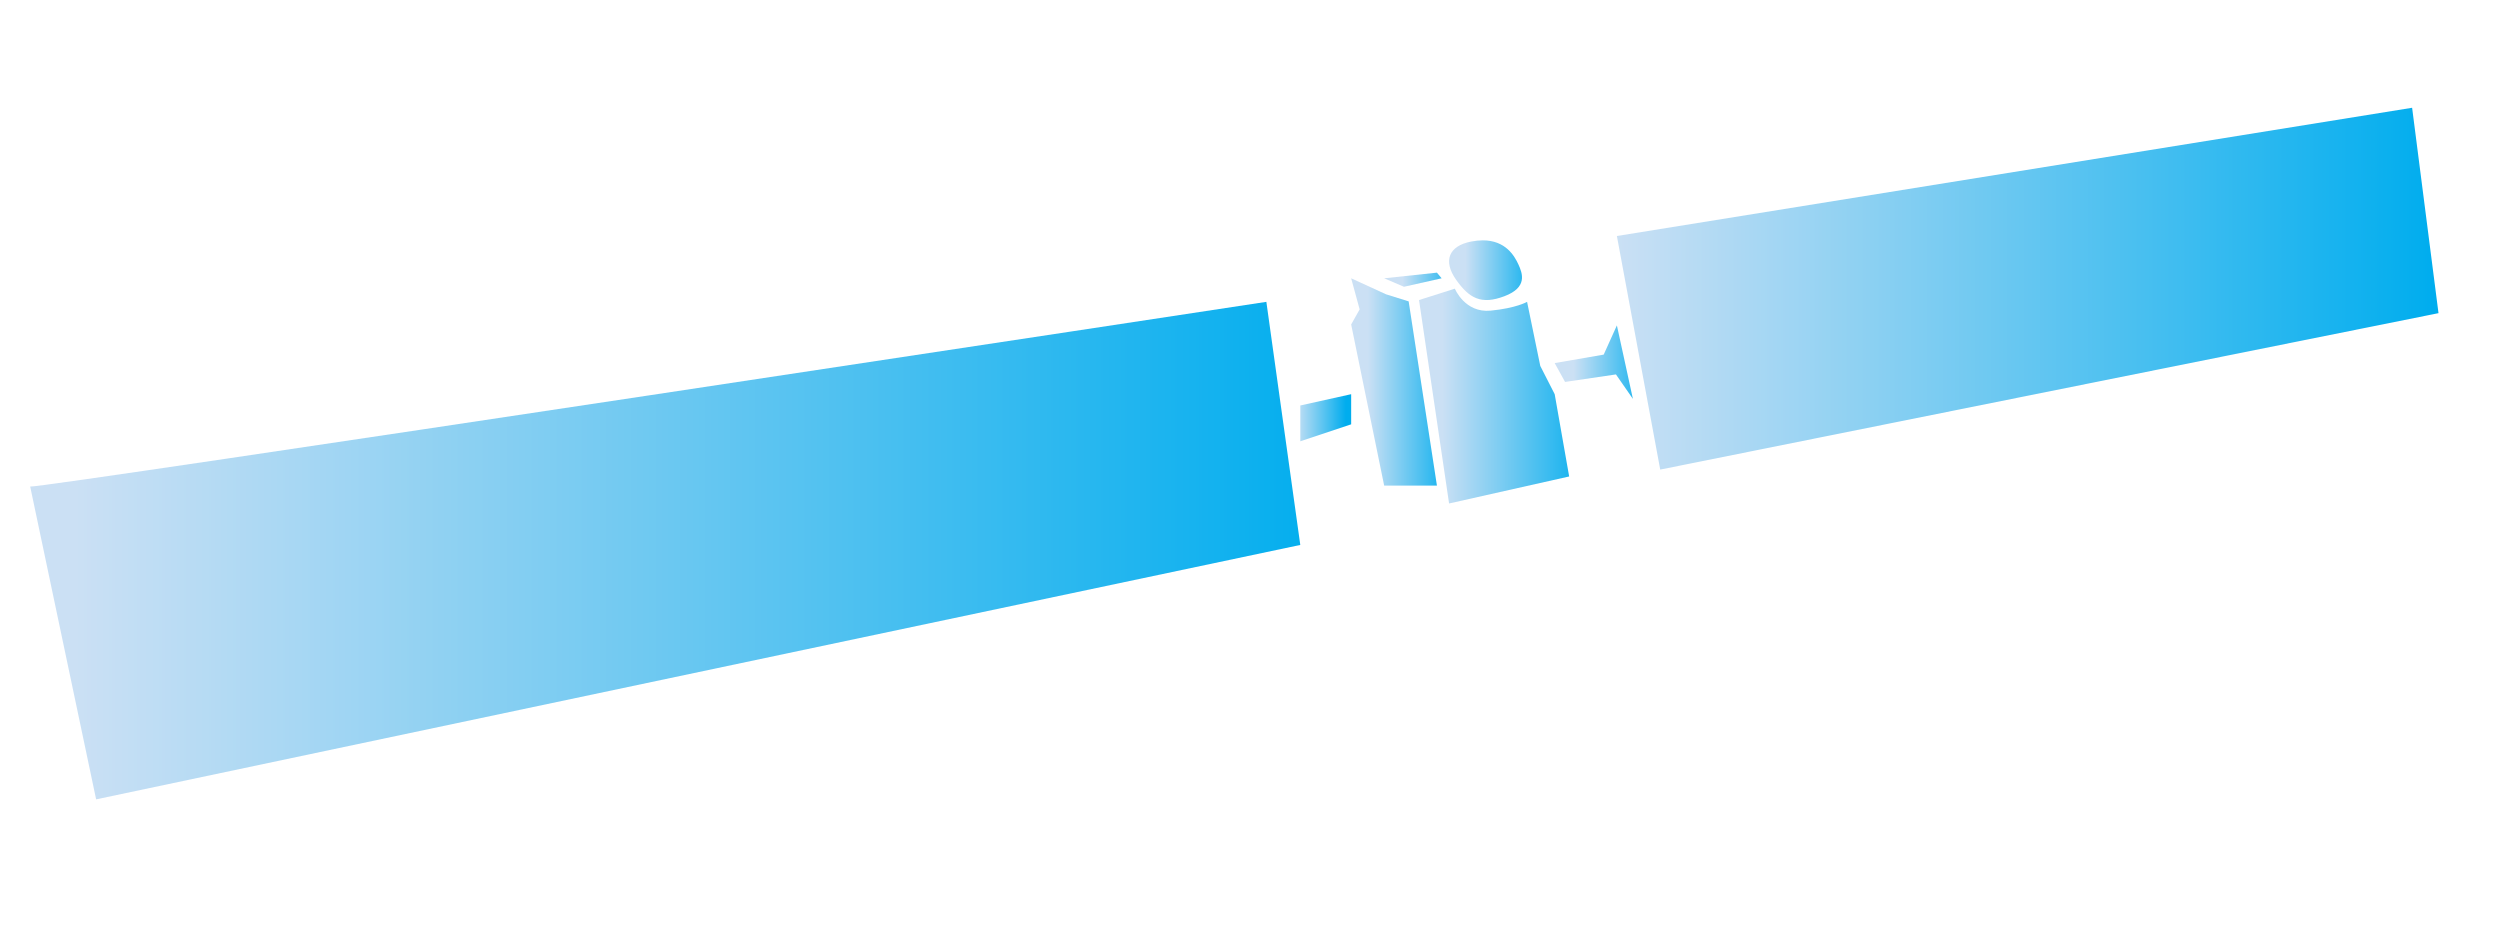 <?xml version="1.0" encoding="utf-8"?>
<!-- Generator: Adobe Illustrator 16.0.3, SVG Export Plug-In . SVG Version: 6.00 Build 0)  -->
<!DOCTYPE svg PUBLIC "-//W3C//DTD SVG 1.1//EN" "http://www.w3.org/Graphics/SVG/1.1/DTD/svg11.dtd">
<svg version="1.1" id="Layer_2" xmlns="http://www.w3.org/2000/svg" xmlns:xlink="http://www.w3.org/1999/xlink" x="0px" y="0px"
	 width="264px" height="100px" viewBox="0 0 264 100" enable-background="new 0 0 264 100" xml:space="preserve">
<g>
	<defs>
		<path id="SVGID_1_" d="M3.188,51.379v-0.002C3.188,51.377,3.188,51.378,3.188,51.379 M3.188,51.379l6.963,33.033l127.159-26.866
			l-3.582-25.671C133.729,31.875,3.482,51.699,3.188,51.379"/>
	</defs>
	<clipPath id="SVGID_2_">
		<use xlink:href="#SVGID_1_"  overflow="visible"/>
	</clipPath>
	
		<linearGradient id="SVGID_3_" gradientUnits="userSpaceOnUse" x1="-4579.53" y1="1080.33" x2="-4578.53" y2="1080.33" gradientTransform="matrix(134.124 0 0 -134.124 614228.562 144956.312)">
		<stop  offset="0" style="stop-color:#CBE0F4"/>
		<stop  offset="1" style="stop-color:#00ADEE"/>
	</linearGradient>
	<rect x="3.187" y="31.875" clip-path="url(#SVGID_2_)" fill="url(#SVGID_3_)" width="134.124" height="52.537"/>
</g>
<g>
	<defs>
		<polygon id="SVGID_4_" points="137.311,42.819 137.311,46.601 142.683,44.809 142.683,41.626 		"/>
	</defs>
	<clipPath id="SVGID_5_">
		<use xlink:href="#SVGID_4_"  overflow="visible"/>
	</clipPath>
	
		<linearGradient id="SVGID_6_" gradientUnits="userSpaceOnUse" x1="-5359.03" y1="1160.217" x2="-5358.03" y2="1160.217" gradientTransform="matrix(5.373 0 0 -5.373 28930.844 6277.842)">
		<stop  offset="0" style="stop-color:#CBE0F4"/>
		<stop  offset="1" style="stop-color:#00ADEE"/>
	</linearGradient>
	<rect x="137.311" y="41.626" clip-path="url(#SVGID_5_)" fill="url(#SVGID_6_)" width="5.372" height="4.975"/>
</g>
<g>
	<defs>
		<polygon id="SVGID_7_" points="143.579,32.672 142.683,34.264 146.167,51.278 151.739,51.278 148.753,31.826 146.364,31.079 
			142.683,29.388 		"/>
	</defs>
	<clipPath id="SVGID_8_">
		<use xlink:href="#SVGID_7_"  overflow="visible"/>
	</clipPath>
	
		<linearGradient id="SVGID_9_" gradientUnits="userSpaceOnUse" x1="-5028.883" y1="1126.322" x2="-5027.883" y2="1126.322" gradientTransform="matrix(9.054 0 0 -9.054 45676.203 10238.504)">
		<stop  offset="0" style="stop-color:#CBE0F4"/>
		<stop  offset="1" style="stop-color:#00ADEE"/>
	</linearGradient>
	<rect x="142.683" y="29.388" clip-path="url(#SVGID_8_)" fill="url(#SVGID_9_)" width="9.057" height="21.891"/>
</g>
<g>
	<defs>
		<polygon id="SVGID_10_" points="169.35,37.447 164.174,38.342 165.27,40.332 170.642,39.538 172.435,42.124 170.743,34.363 		"/>
	</defs>
	<clipPath id="SVGID_11_">
		<use xlink:href="#SVGID_10_"  overflow="visible"/>
	</clipPath>
	
		<linearGradient id="SVGID_12_" gradientUnits="userSpaceOnUse" x1="-5075.326" y1="1131.088" x2="-5074.326" y2="1131.088" gradientTransform="matrix(8.258 0 0 -8.258 42078.242 9379.226)">
		<stop  offset="0" style="stop-color:#CBE0F4"/>
		<stop  offset="1" style="stop-color:#00ADEE"/>
	</linearGradient>
	<rect x="164.174" y="34.363" clip-path="url(#SVGID_11_)" fill="url(#SVGID_12_)" width="8.26" height="7.761"/>
</g>
<g>
	<defs>
		<polygon id="SVGID_13_" points="146.167,29.388 148.256,30.283 152.235,29.388 151.739,28.791 		"/>
	</defs>
	<clipPath id="SVGID_14_">
		<use xlink:href="#SVGID_13_"  overflow="visible"/>
	</clipPath>
	
		<linearGradient id="SVGID_15_" gradientUnits="userSpaceOnUse" x1="-5265.852" y1="1150.649" x2="-5264.852" y2="1150.649" gradientTransform="matrix(6.069 0 0 -6.069 32106.721 7013.289)">
		<stop  offset="0" style="stop-color:#CBE0F4"/>
		<stop  offset="1" style="stop-color:#00ADEE"/>
	</linearGradient>
	<rect x="146.167" y="28.791" clip-path="url(#SVGID_14_)" fill="url(#SVGID_15_)" width="6.068" height="1.492"/>
</g>
<g>
	<defs>
		<polygon id="SVGID_16_" points="170.743,24.922 175.319,49.587 257.505,33.069 254.72,11.38 		"/>
	</defs>
	<clipPath id="SVGID_17_">
		<use xlink:href="#SVGID_16_"  overflow="visible"/>
	</clipPath>
	
		<linearGradient id="SVGID_18_" gradientUnits="userSpaceOnUse" x1="-4597.287" y1="1082.15" x2="-4596.287" y2="1082.15" gradientTransform="matrix(86.763 0 0 -86.763 399043.281 93920.766)">
		<stop  offset="0" style="stop-color:#CBE0F4"/>
		<stop  offset="1" style="stop-color:#00ADEE"/>
	</linearGradient>
	<rect x="170.743" y="11.38" clip-path="url(#SVGID_17_)" fill="url(#SVGID_18_)" width="86.761" height="38.207"/>
</g>
<g>
	<defs>
		<path id="SVGID_19_" d="M155.354,25.507c-2.388,0.465-2.985,2.059-1.592,4.031c1.393,1.973,2.654,2.668,5.106,1.741
			c2.455-0.929,1.924-2.39,1.462-3.383c-0.404-0.864-1.331-2.516-3.752-2.515C156.206,25.382,155.8,25.42,155.354,25.507"/>
	</defs>
	<clipPath id="SVGID_20_">
		<use xlink:href="#SVGID_19_"  overflow="visible"/>
	</clipPath>
	
		<linearGradient id="SVGID_21_" gradientUnits="userSpaceOnUse" x1="-5113.543" y1="1134.969" x2="-5112.543" y2="1134.969" gradientTransform="matrix(7.701 0 0 -7.701 39533.949 8769.526)">
		<stop  offset="0" style="stop-color:#CBE0F4"/>
		<stop  offset="1" style="stop-color:#00ADEE"/>
	</linearGradient>
	<rect x="152.368" y="25.381" clip-path="url(#SVGID_20_)" fill="url(#SVGID_21_)" width="8.955" height="6.825"/>
</g>
<g>
	<defs>
		<path id="SVGID_22_" d="M149.849,31.685l3.173,21.482l12.681-2.852l-1.528-8.689l-1.523-2.985l-1.393-6.766
			c0,0-1.129,0.663-3.848,0.928c-2.718,0.267-3.781-2.32-3.781-2.32L149.849,31.685z"/>
	</defs>
	<clipPath id="SVGID_23_">
		<use xlink:href="#SVGID_22_"  overflow="visible"/>
	</clipPath>
	
		<linearGradient id="SVGID_24_" gradientUnits="userSpaceOnUse" x1="-4822.207" y1="1105.201" x2="-4821.207" y2="1105.201" gradientTransform="matrix(15.853 0 0 -15.853 76598.219 17563.023)">
		<stop  offset="0" style="stop-color:#CBE0F4"/>
		<stop  offset="1" style="stop-color:#00ADEE"/>
	</linearGradient>
	<rect x="149.849" y="30.482" clip-path="url(#SVGID_23_)" fill="url(#SVGID_24_)" width="15.852" height="22.685"/>
</g>
</svg>
